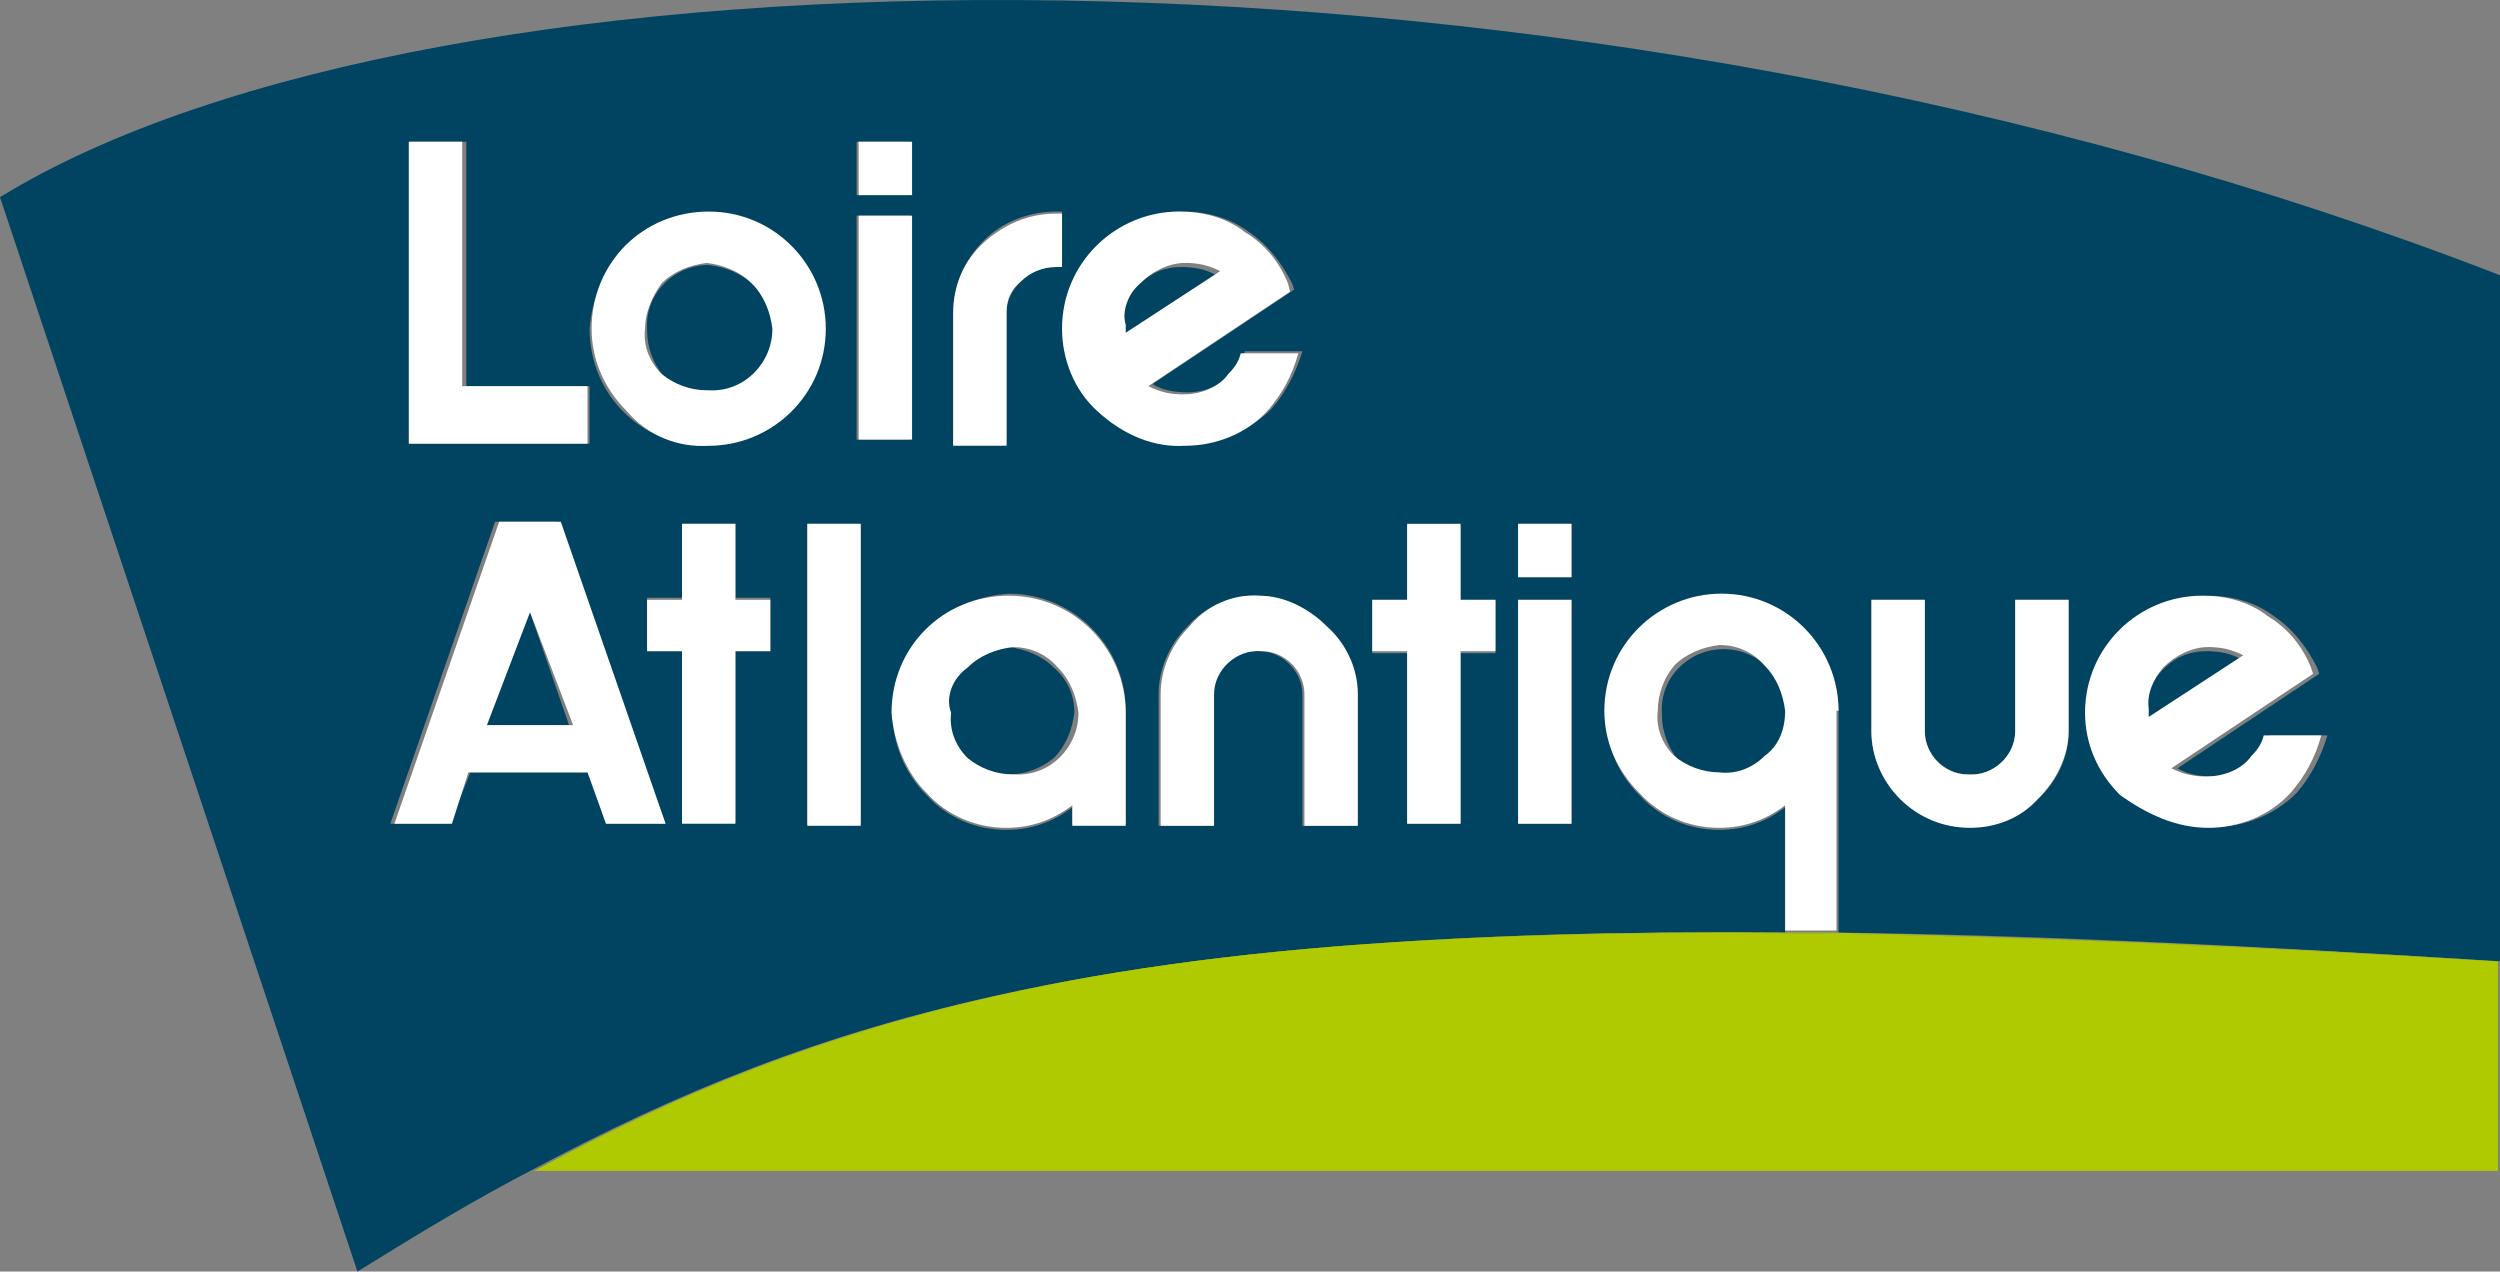 <svg preserveAspectRatio="xMidYMid meet" data-bbox="0 0.001 121.7 61.899" viewBox="0 0.001 121.7 61.899" xmlns="http://www.w3.org/2000/svg" data-type="color" role="presentation" aria-hidden="true">
    <rect x="0" y="0.001" width="121.7" height="61.899" fill="#808080" stroke="none"/>
    <g>
        <path d="M59.2 13.4c-.5-.3-1.1-.4-1.7-.4-.8 0-1.6.3-2.2 1-.6.6-.9 1.4-.8 2.2v.4l4.7-3.2z" fill="#004461" data-color="1"></path>
        <path d="M109.1 32.1c-.5-.3-1.1-.4-1.7-.4-.8 0-1.6.3-2.2 1-.6.6-.9 1.4-.8 2.2v.4l4.7-3.2z" fill="#004461" data-color="1"></path>
        <path d="M34.5 19.1c.8 0 1.6-.3 2.2-.8.6-.6.9-1.4 1-2.2 0-.8-.3-1.6-1-2.2-.6-.6-1.4-.9-2.2-1-1.7 0-3.1 1.4-3 3.1v.1c0 .8.3 1.6.8 2.2.6.5 1.3.8 2.2.8z" fill="#004461" data-color="1"></path>
        <path d="M83.9 31.6c-1.7 0-3.1 1.4-3 3.1v.1c0 .8.3 1.6.8 2.2.6.6 1.4.9 2.2.8.8 0 1.6-.3 2.2-.8.6-.6.9-1.4 1-2.2-.1-1.8-1.5-3.2-3.2-3.2z" fill="#004461" data-color="1"></path>
        <path d="M49.1 37.7c.8 0 1.6-.3 2.2-.8.6-.6.9-1.4 1-2.2 0-.8-.3-1.6-1-2.2-.6-.6-1.4-.9-2.2-1-1.7 0-3.1 1.4-3 3.1v.1c0 .8.3 1.6.8 2.2.6.5 1.4.8 2.2.8z" fill="#004461" data-color="1"></path>
        <path d="M86.9 45.4v-6.1c-.9.7-2 1.1-3.2 1.1-1.5 0-2.9-.6-3.9-1.7-2.2-2.2-2.2-5.8 0-8s5.8-2.2 8 0c1.1 1.1 1.7 2.5 1.7 4v10.7h-.3c9.3.1 19.9.6 32.5 1.4V13.4C76.1-4.3 21-3.3 0 9.6l17.4 52.3c2.9-1.8 5.7-3.5 8.6-5 13.7-7.3 28-11.8 60.9-11.5zm16.6-14.7c1.1-1.1 2.5-1.7 4-1.7 1.1 0 2.3.3 3.2 1 .9.6 1.6 1.5 2.1 2.5l.1.3-6.9 4.6c.5.3 1.1.4 1.7.4.8 0 1.6-.3 2.2-1 .3-.3.5-.6.6-1h2.8c-.3 1-.8 2-1.5 2.8-2.2 2.2-5.8 2.2-8 0-1.1-1.1-1.7-2.5-1.7-4-.2-1.5.3-2.9 1.4-3.9zm-12.4-1.5h2.6v6.4c0 1.2 1.1 2.2 2.3 2.1 1.2 0 2.1-1 2.1-2.1v-6.4h2.6v6.4c0 1.3-.6 2.5-1.5 3.3-1.8 1.8-4.8 1.8-6.7 0-.9-.9-1.4-2.1-1.4-3.3v-6.4zm-53.6 2.5h-1.7V40h-2.6v-8.3h-1.7v-2.6h1.7v-3.6h2.6v3.6h1.7v2.6zm4.4 8.4h-2.6V25.5h2.6v14.6zm32-14.6h2.6v2.6h-2.6v-2.6zm0 3.7h2.6v10.9h-2.6V29.2zm-7.1 0h1.7v-3.6h2.6v3.6h1.7v2.6h-1.7v8.3h-2.6v-8.3h-1.7v-2.6zm-.8 4.6v6.4h-2.6v-6.4c0-1.2-1.1-2.2-2.3-2.1-1.2 0-2.1 1-2.1 2.1v6.4h-2.6v-6.4c0-1.2.5-2.4 1.4-3.3 1.6-1.8 4.3-2 6.2-.5.2.1.3.3.5.5.9.7 1.6 2 1.5 3.3zM53.6 12c1.1-1.1 2.5-1.7 4-1.7 1.1 0 2.3.3 3.2 1 .9.6 1.6 1.5 2.1 2.5l.1.3-6.9 4.6c.5.3 1.1.4 1.7.4.8 0 1.6-.3 2.2-1 .3-.3.5-.6.6-1h2.8c-.3 1-.8 2-1.5 2.8-2.2 2.2-5.8 2.2-8 0-1.1-1.1-1.7-2.5-1.7-4-.3-1.4.3-2.9 1.4-3.9zm-7.2 3.2c0-1.3.6-2.6 1.5-3.5.9-.9 2.2-1.4 3.5-1.4h.3V13h-.3c-.6 0-1.2.2-1.7.7-.4.4-.7.9-.7 1.5v6.4h-2.6v-6.4zm2.7 13.7c3.1 0 5.7 2.5 5.7 5.7v5.5h-2.6v-.8c-.9.7-2 1.1-3.2 1.1-1.5 0-2.9-.6-3.9-1.7-2.2-2.2-2.2-5.8 0-8 1.1-1.1 2.5-1.7 4-1.8zm-7.3-22h2.5v2.6h-2.6V6.9h.1zm0 3.6h2.5v10.9h-2.6V10.5h.1zM30.4 12c2.2-2.2 5.8-2.2 8 0 1.1 1.1 1.7 2.5 1.7 4 0 3.1-2.5 5.7-5.7 5.7s-5.7-2.5-5.7-5.7c.1-1.4.7-2.9 1.7-4zM19.9 6.9h2.8v11.9h6v2.8H20V6.9zm2 33.2H19l5.1-14.7h3l5.3 14.7h-2.9l-.8-2.5h-5.8l-1 2.5z" fill="#004461" data-color="1"></path>
        <path d="M23.7 35.3h4l-1.9-5.5-2.1 5.5z" fill="#004461" data-color="1"></path>
        <path d="M26 57h95.6V46.8C66.3 43.5 46.9 45.8 26 57z" fill="#afca00" data-color="2"></path>
        <path d="M121.7 46.8c-12.6-.8-23.3-1.2-32.5-1.4H87c-33-.3-47.3 4.2-61 11.6 20.9-11.2 40.3-13.5 95.7-10.2z" fill="#afca00" data-color="2"></path>
        <path d="M34.5 21.7c3.1 0 5.7-2.5 5.7-5.7 0-3.1-2.5-5.7-5.7-5.7s-5.7 2.5-5.7 5.7c0 1.5.6 2.9 1.7 4 1 1.2 2.5 1.8 4 1.7zm-2.3-7.9c.6-.6 1.4-.9 2.2-1 .8.1 1.6.4 2.2 1 .6.6.9 1.4 1 2.2 0 1.7-1.4 3.1-3.1 3h-.1c-.8 0-1.6-.3-2.2-.8-.6-.6-.9-1.4-.8-2.2 0-.7.3-1.5.8-2.2z" fill="#ffffff" data-color="3"></path>
        <path fill="#ffffff" d="M44.4 10.5v10.9h-2.6V10.5h2.6z" data-color="3"></path>
        <path d="M49 15.2c0-.6.2-1.1.7-1.5.4-.4 1-.7 1.7-.7h.3v-2.6h-.3c-1.3 0-2.5.5-3.5 1.4-1 .9-1.5 2.1-1.5 3.5v6.4H49v-6.5z" fill="#ffffff" data-color="3"></path>
        <path d="M35.8 25.5h-2.6v3.7h-1.7v2.5h1.7v8.4h2.6v-8.4h1.7v-2.5h-1.7v-3.7z" fill="#ffffff" data-color="3"></path>
        <path fill="#ffffff" d="M41.9 25.5v14.7h-2.6V25.5h2.6z" data-color="3"></path>
        <path d="M45.1 38.6c1 1.1 2.4 1.7 3.9 1.7 1.2 0 2.3-.4 3.2-1.1v1h2.6v-5.5c0-3.1-2.5-5.7-5.7-5.7s-5.7 2.5-5.7 5.7c.1 1.4.7 2.9 1.7 3.9zm2-6.1c.6-.6 1.4-.9 2.2-1 .8 0 1.6.3 2.2 1 .6.6.9 1.4 1 2.2 0 1.7-1.4 3.1-3.1 3h-.1c-.8 0-1.6-.3-2.2-.8-.6-.6-.9-1.4-.8-2.2-.3-.8.1-1.7.8-2.2z" fill="#ffffff" data-color="3"></path>
        <path d="M57.9 30.5c-.9.9-1.4 2.1-1.4 3.3v6.4h2.6v-6.4c0-1.2 1.1-2.2 2.3-2.1 1.2 0 2.1 1 2.1 2.1v6.4h2.6v-6.4c0-1.3-.6-2.5-1.5-3.3-.9-.9-2.1-1.5-3.3-1.5-1.3-.1-2.6.5-3.4 1.5z" fill="#ffffff" data-color="3"></path>
        <path d="M68.5 40.1h2.6v-8.4h1.7v-2.5h-1.7v-3.7h-2.6v3.7h-1.7v2.5h1.7v8.4z" fill="#ffffff" data-color="3"></path>
        <path fill="#ffffff" d="M76.5 29.2v10.9h-2.6V29.2h2.6z" data-color="3"></path>
        <path fill="#ffffff" d="M76.5 25.5v2.6h-2.6v-2.6h2.6z" data-color="3"></path>
        <path d="M89.5 34.6c0-3.1-2.5-5.7-5.7-5.7-3.1 0-5.7 2.5-5.7 5.7 0 1.5.6 2.9 1.7 4 1 1.1 2.4 1.7 3.9 1.7 1.2 0 2.3-.4 3.2-1.1v6.1h2.5V34.6h.1zm-3.6 2.2c-.6.6-1.4.9-2.2.8-.8 0-1.6-.3-2.2-.8-.6-.6-.9-1.4-.8-2.2 0-.8.3-1.6.8-2.2.6-.6 1.4-.9 2.2-1 .8 0 1.6.3 2.2 1 .6.6.9 1.4 1 2.2 0 .9-.3 1.7-1 2.2z" fill="#ffffff" data-color="3"></path>
        <path d="M95.9 40.3c1.3 0 2.5-.5 3.3-1.4.9-.9 1.5-2.1 1.5-3.3v-6.4h-2.6v6.4c0 1.2-1.1 2.2-2.3 2.1-1.2 0-2.1-1-2.1-2.1v-6.4h-2.6v6.4c0 1.2.5 2.4 1.4 3.3.9.9 2.1 1.4 3.4 1.4z" fill="#ffffff" data-color="3"></path>
        <path d="M57.7 21.7c1.5 0 3-.6 4-1.7.7-.8 1.2-1.7 1.5-2.8h-2.8c-.1.4-.3.7-.6 1-.5.7-1.4 1-2.2 1-.6 0-1.1-.1-1.7-.4l6.9-4.6-.1-.4c-.4-1-1.1-1.9-2.1-2.5-.9-.7-2-1-3.2-1-3.1 0-5.7 2.5-5.7 5.7 0 1.5.6 3 1.7 4 1.3 1.2 2.8 1.8 4.3 1.7zm-2.2-7.9c.6-.6 1.4-1 2.2-1 .6 0 1.1.1 1.7.4l-4.6 3v-.4c-.2-.6.1-1.5.7-2z" fill="#ffffff" data-color="3"></path>
        <path d="M107.5 40.3c1.5 0 3-.6 4-1.7.7-.8 1.2-1.7 1.5-2.8h-2.8c-.1.4-.3.7-.6 1-.5.7-1.4 1-2.2 1-.6 0-1.1-.1-1.7-.4l6.9-4.6-.1-.3c-.4-1-1.1-1.9-2.1-2.5-.9-.7-2-1-3.2-1-3.1 0-5.7 2.5-5.7 5.7 0 1.5.6 2.9 1.7 4 1.4 1 2.8 1.6 4.3 1.6zm-2.2-7.8c.6-.6 1.4-1 2.2-1 .6 0 1.1.1 1.7.4l-4.6 3v-.4c-.1-.7.2-1.4.7-2z" fill="#ffffff" data-color="3"></path>
        <path d="M28.6 18.8h-6.1V6.9h-2.6v14.7h8.7v-2.8z" fill="#ffffff" data-color="3"></path>
        <path d="M29.5 40.1h2.9l-5.1-14.7h-3l-5.1 14.7H22l.8-2.5h5.8l.9 2.5zm-5.8-4.8 2.1-5.5 2.1 5.5h-4.2z" fill="#ffffff" data-color="3"></path>
        <path fill="#ffffff" d="M44.4 6.9v2.6h-2.6V6.9h2.6z" data-color="3"></path>
    </g>
</svg>
